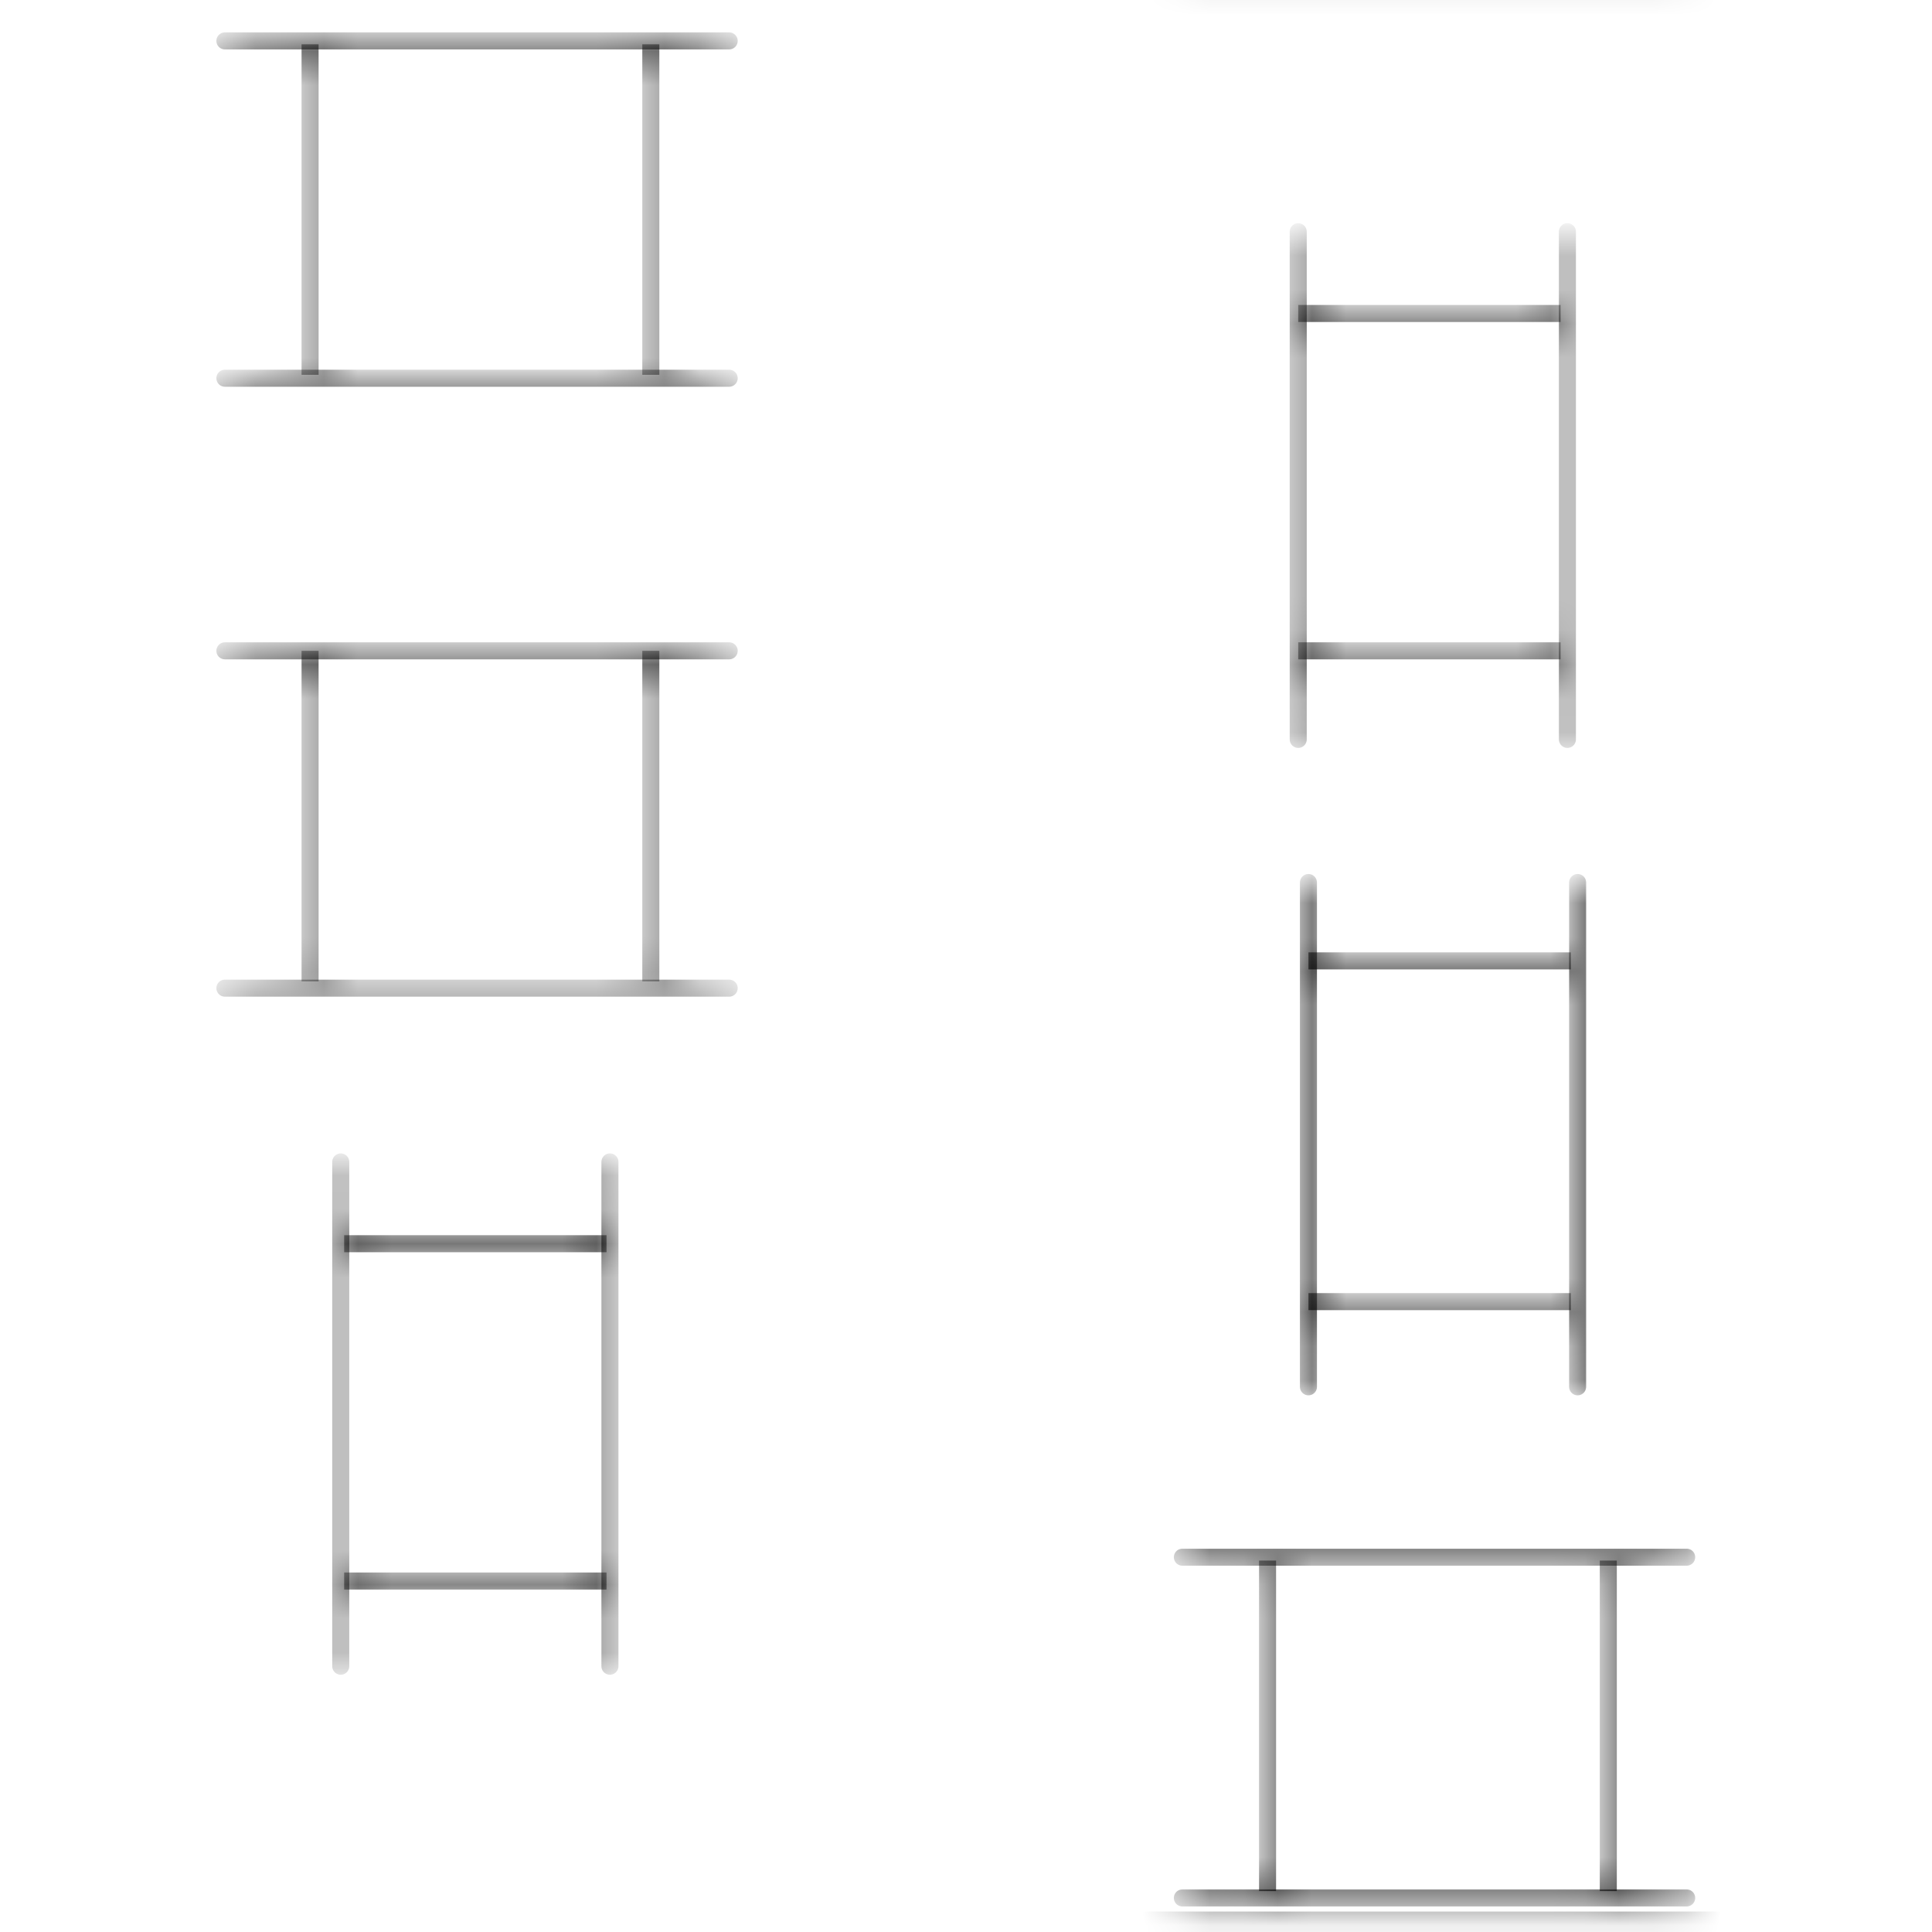 <?xml version="1.0" encoding="utf-8"?>
<!-- Generator: Adobe Illustrator 22.0.0, SVG Export Plug-In . SVG Version: 6.00 Build 0)  -->
<svg version="1.1" id="Ebene_1" xmlns="http://www.w3.org/2000/svg" xmlns:xlink="http://www.w3.org/1999/xlink" x="0px" y="0px"
	 viewBox="0 0 56.7 56.7" style="enable-background:new 0 0 56.7 56.7;" xml:space="preserve">
<style type="text/css">
	.st0{fill:none;}
	.st1{fill:none;stroke:#000000;stroke-width:0.5;stroke-linecap:round;stroke-linejoin:round;stroke-miterlimit:10;}
	.st2{fill:none;stroke:#000000;stroke-width:0.5;stroke-linejoin:round;stroke-miterlimit:10;}
	.st3{fill:none;stroke:url(#_x31_5102070);stroke-miterlimit:10;}
	.st4{fill:none;stroke:url(#_x31_5102070);stroke-width:0.5;stroke-linecap:round;stroke-linejoin:round;stroke-miterlimit:10;}
	.st5{fill:none;stroke:url(#_x31_5102070);stroke-width:0.5;stroke-linejoin:round;stroke-miterlimit:10;}
</style>
<pattern  width="56.7" height="56.7" patternUnits="userSpaceOnUse" id="_x31_5102070" viewBox="0 -56.7 56.7 56.7" style="overflow:visible;">
	<g>
		<rect y="-56.7" class="st0" width="56.7" height="56.7"/>
		<line class="st1" x1="34.7" y1="-0.9" x2="49.5" y2="-0.9"/>
		<line class="st2" x1="37.2" y1="-1.1" x2="37.2" y2="-10.8"/>
		<line class="st2" x1="47.2" y1="-10.8" x2="47.2" y2="-1.1"/>
		<line class="st1" x1="34.7" y1="-10.9" x2="49.5" y2="-10.9"/>
		<line class="st1" x1="6.6" y1="-27.6" x2="21.4" y2="-27.6"/>
		<line class="st2" x1="9.1" y1="-27.8" x2="9.1" y2="-37.5"/>
		<line class="st2" x1="19.1" y1="-37.5" x2="19.1" y2="-27.8"/>
		<line class="st1" x1="6.6" y1="-37.5" x2="21.4" y2="-37.5"/>
		<line class="st1" x1="6.6" y1="-45.4" x2="21.4" y2="-45.4"/>
		<line class="st2" x1="9.1" y1="-45.6" x2="9.1" y2="-55.3"/>
		<line class="st2" x1="19.1" y1="-55.3" x2="19.1" y2="-45.6"/>
		<line class="st1" x1="6.6" y1="-55.4" x2="21.4" y2="-55.4"/>
		<line class="st1" x1="46" y1="-34.9" x2="46" y2="-49.7"/>
		<line class="st2" x1="45.8" y1="-37.5" x2="38.1" y2="-37.5"/>
		<line class="st2" x1="38.1" y1="-47.4" x2="45.8" y2="-47.4"/>
		<line class="st1" x1="38.1" y1="-34.9" x2="38.1" y2="-49.7"/>
		<line class="st1" x1="46.3" y1="-15.9" x2="46.3" y2="-30.7"/>
		<line class="st2" x1="46.1" y1="-18.4" x2="38.4" y2="-18.4"/>
		<line class="st2" x1="38.4" y1="-28.3" x2="46.1" y2="-28.3"/>
		<line class="st1" x1="38.4" y1="-15.9" x2="38.4" y2="-30.7"/>
		<line class="st1" x1="17.9" y1="-7.7" x2="17.9" y2="-22.5"/>
		<line class="st2" x1="17.8" y1="-10.2" x2="10.1" y2="-10.2"/>
		<line class="st2" x1="10.1" y1="-20.1" x2="17.8" y2="-20.1"/>
		<line class="st1" x1="10" y1="-7.7" x2="10" y2="-22.5"/>
	</g>
</pattern>
<rect x="0" y="-0.1" class="st3" width="56.7" height="56.7"/>
<line class="st4" x1="34.7" y1="55.7" x2="49.5" y2="55.7"/>
<line class="st5" x1="37.2" y1="55.5" x2="37.2" y2="45.8"/>
<line class="st5" x1="47.2" y1="45.8" x2="47.2" y2="55.5"/>
<line class="st4" x1="34.7" y1="45.7" x2="49.5" y2="45.7"/>
<line class="st4" x1="6.6" y1="29" x2="21.4" y2="29"/>
<line class="st5" x1="9.1" y1="28.8" x2="9.1" y2="19.1"/>
<line class="st5" x1="19.1" y1="19.1" x2="19.1" y2="28.8"/>
<line class="st4" x1="6.6" y1="19.1" x2="21.4" y2="19.1"/>
<line class="st4" x1="6.6" y1="11.1" x2="21.4" y2="11.1"/>
<line class="st5" x1="9.1" y1="11" x2="9.1" y2="1.3"/>
<line class="st5" x1="19.1" y1="1.3" x2="19.1" y2="11"/>
<line class="st4" x1="6.6" y1="1.2" x2="21.4" y2="1.2"/>
<line class="st4" x1="46" y1="21.7" x2="46" y2="6.8"/>
<line class="st5" x1="45.8" y1="19.1" x2="38.1" y2="19.1"/>
<line class="st5" x1="38.1" y1="9.2" x2="45.8" y2="9.2"/>
<line class="st4" x1="38.1" y1="21.7" x2="38.1" y2="6.8"/>
<line class="st4" x1="46.3" y1="40.7" x2="46.3" y2="25.9"/>
<line class="st5" x1="46.1" y1="38.2" x2="38.4" y2="38.2"/>
<line class="st5" x1="38.4" y1="28.2" x2="46.1" y2="28.2"/>
<line class="st4" x1="38.4" y1="40.7" x2="38.4" y2="25.9"/>
<line class="st4" x1="17.9" y1="48.9" x2="17.9" y2="34.1"/>
<line class="st5" x1="17.8" y1="46.4" x2="10.1" y2="46.4"/>
<line class="st5" x1="10.1" y1="36.5" x2="17.8" y2="36.5"/>
<line class="st4" x1="10" y1="48.9" x2="10" y2="34.1"/>
</svg>
